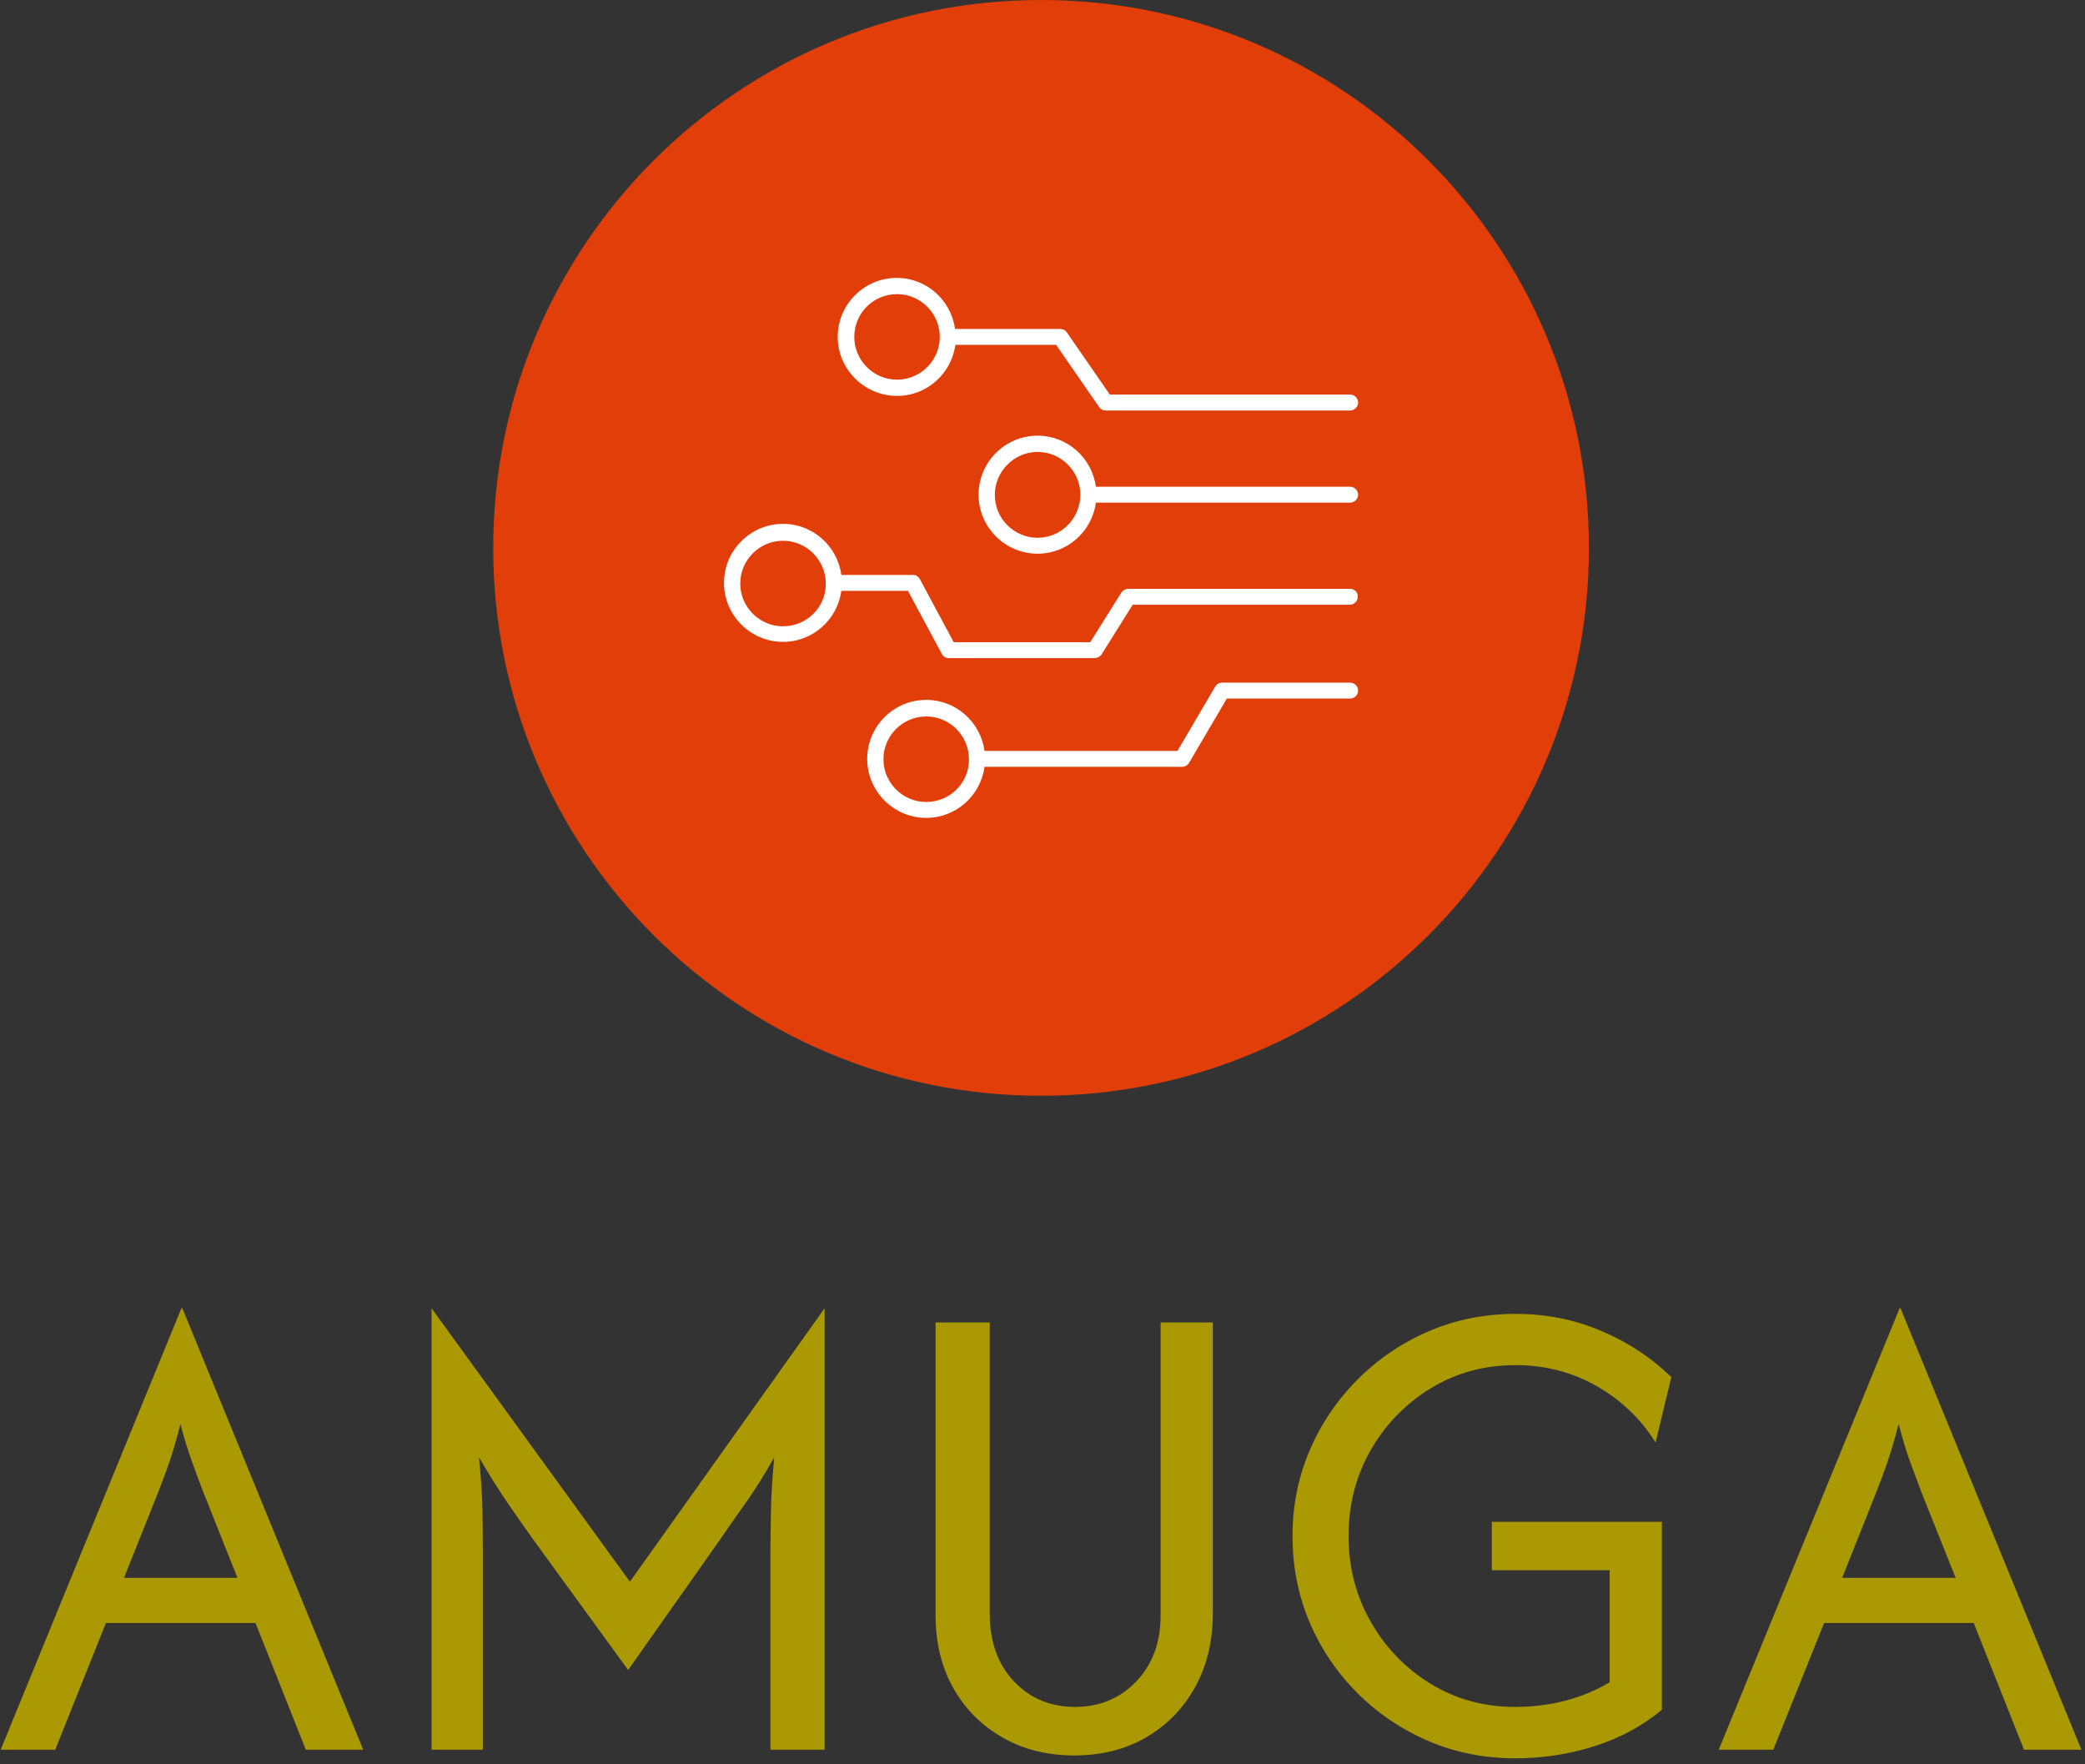 <svg xmlns="http://www.w3.org/2000/svg" version="1.1" xmlns:xlink="http://www.w3.org/1999/xlink" xmlns:svgjs="http://svgjs.dev/svgjs" width="1500" height="1269" viewBox="0 0 1500 1269"><rect x="0" y="0" width="1500" height="1269" fill="#333333" stroke="none"/><g transform="matrix(1,0,0,1,-1.037,-2.047)"><svg viewBox="0 0 293 248" data-background-color="#ffffff" preserveAspectRatio="xMidYMid meet" height="1269" width="1500" xmlns="http://www.w3.org/2000/svg" xmlns:xlink="http://www.w3.org/1999/xlink"><g id="tight-bounds" transform="matrix(1,0,0,1,0.202,0.4)"><svg viewBox="0 0 292.595 247.2" height="247.2" width="292.595"><g><svg viewBox="0 0 395.52 334.157" height="247.2" width="292.595"><g transform="matrix(1,0,0,1,0,248.629)"><svg viewBox="0 0 395.52 85.528" height="85.528" width="395.52"><g id="textblocktransform"><svg viewBox="0 0 395.52 85.528" height="85.528" width="395.52" id="textblock"><g><svg viewBox="0 0 395.52 85.528" height="85.528" width="395.52"><g transform="matrix(1,0,0,1,0,0)"><svg width="395.52" viewBox="0.63 -32.29 152.21 32.92" height="85.528" data-palette-color="#aa9903"><path d="M4.62 0L0.63 0 13.85-32.29 13.92-32.29 27.15 0 22.95 0 19.27-9.27 8.33-9.27 4.62 0ZM12.12-18.75L9.65-12.57 17.95-12.57 15.49-18.75Q15.03-19.93 14.62-21.08 14.2-22.22 13.78-23.82L13.78-23.82Q13.37-22.22 12.99-21.09 12.6-19.97 12.12-18.75L12.12-18.75ZM35.9 0L32.15 0 32.15-32.29 46.66-12.29 60.9-32.29 60.9 0 56.94 0 56.94-14.44Q56.94-15.87 56.98-17.55 57.01-19.24 57.22-21.39L57.22-21.39Q56.14-19.48 55.12-18.04 54.09-16.6 53.26-15.38L53.26-15.38 46.53-5.83 39.58-15.38Q38.71-16.6 37.72-18.04 36.73-19.48 35.62-21.39L35.62-21.39Q35.83-19.24 35.87-17.55 35.9-15.87 35.9-14.44L35.9-14.44 35.9 0ZM79.16 0.42L79.16 0.42Q76.21 0.42 73.92-0.89 71.63-2.19 70.32-4.5 69.02-6.81 69.02-9.83L69.02-9.83 69.02-31.25 72.98-31.25 72.98-9.97Q72.98-6.88 74.75-5 76.52-3.13 79.23-3.13L79.23-3.13Q81.9-3.13 83.69-4.98 85.48-6.84 85.48-9.83L85.48-9.83 85.48-31.25 89.3-31.25 89.3-9.97Q89.3-6.91 88-4.57 86.7-2.22 84.42-0.9 82.15 0.42 79.16 0.42ZM111.42 0.63L111.42 0.63Q108.01 0.63 105.06-0.64 102.11-1.91 99.87-4.15 97.63-6.39 96.38-9.32 95.13-12.26 95.13-15.63L95.13-15.63Q95.13-18.99 96.4-21.93 97.67-24.86 99.91-27.1 102.15-29.34 105.1-30.61 108.05-31.88 111.45-31.88L111.45-31.88Q114.78-31.88 117.7-30.64 120.62-29.41 122.84-27.26L122.84-27.26 121.69-22.47Q120.1-25.03 117.41-26.58 114.71-28.13 111.45-28.13L111.45-28.13Q108.01-28.13 105.25-26.44 102.49-24.76 100.86-21.93 99.23-19.1 99.23-15.63L99.23-15.63Q99.23-12.22 100.84-9.38 102.46-6.53 105.22-4.83 107.98-3.13 111.42-3.13L111.42-3.13Q113.36-3.13 115.11-3.59 116.87-4.06 118.33-4.93L118.33-4.93 118.33-13.13 109.71-13.13 109.71-16.67 122.15-16.67 122.15-2.92Q120.03-1.15 117.23-0.26 114.44 0.63 111.42 0.63ZM130.3 0L126.31 0 139.54-32.29 139.61-32.29 152.84 0 148.64 0 144.96-9.27 134.02-9.27 130.3 0ZM137.8-18.75L135.34-12.57 143.64-12.57 141.17-18.75Q140.72-19.93 140.3-21.08 139.89-22.22 139.47-23.82L139.47-23.82Q139.05-22.22 138.67-21.09 138.29-19.97 137.8-18.75L137.8-18.75Z" opacity="1" transform="matrix(1,0,0,1,0,0)" fill="#aa9903" class="wordmark-text-0" data-fill-palette-color="primary" id="text-0"></path></svg></g></svg></g></svg></g></svg></g><g transform="matrix(1,0,0,1,93.637,0)"><svg viewBox="0 0 208.247 208.247" height="208.247" width="208.247"><g><svg></svg></g><g id="icon-0"><svg viewBox="0 0 208.247 208.247" height="208.247" width="208.247"><g><path d="M0 104.123c0-57.506 46.618-104.123 104.123-104.123 57.506 0 104.123 46.618 104.124 104.123 0 57.506-46.618 104.123-104.124 104.124-57.506 0-104.123-46.618-104.123-104.124zM104.123 200.534c53.246 0 96.41-43.164 96.411-96.411 0-53.246-43.164-96.41-96.411-96.41-53.246 0-96.41 43.164-96.41 96.41 0 53.246 43.164 96.41 96.41 96.411z" data-fill-palette-color="accent" fill="#e13e09" stroke="transparent"></path><ellipse rx="103.082" ry="103.082" cx="104.123" cy="104.123" fill="#e13e09" stroke="transparent" stroke-width="0" fill-opacity="1" data-fill-palette-color="accent"></ellipse></g><g transform="matrix(1,0,0,1,43.867,52.813)"><svg viewBox="0 0 120.512 102.621" height="102.621" width="120.512"><g><svg xmlns="http://www.w3.org/2000/svg" xmlns:xlink="http://www.w3.org/1999/xlink" version="1.1" x="0" y="0" viewBox="32.3 46.5 191.3 162.9" style="enable-background:new 0 0 256 256;" xml:space="preserve" height="102.621" width="120.512" class="icon-dxe-0" data-fill-palette-color="quaternary" id="dxe-0"><g fill="#ffffff" data-fill-palette-color="quaternary"><path d="M84.5 82.1C93.5 82.1 100.9 75.4 102.1 66.7H132.5L145.5 85.5C146 86.2 146.7 86.5 147.5 86.5H221.2C222.5 86.5 223.6 85.4 223.6 84.1S222.5 81.7 221.2 81.7H148.7L135.7 62.9C135.2 62.2 134.5 61.9 133.7 61.9H102C100.8 53.2 93.4 46.5 84.4 46.5 74.6 46.5 66.6 54.5 66.6 64.3S74.7 82.1 84.5 82.1M84.5 51.4C91.6 51.4 97.4 57.2 97.4 64.3S91.6 77.2 84.5 77.2 71.6 71.4 71.6 64.3 77.3 51.4 84.5 51.4" fill="#ffffff" data-fill-palette-color="quaternary"></path><path d="M221.2 109.5H144.5C143.3 100.8 135.9 94.1 126.9 94.1 117.1 94.1 109.1 102.1 109.1 111.9S117.1 129.7 126.9 129.7C135.9 129.7 143.3 123 144.5 114.3H221.2C222.5 114.3 223.6 113.2 223.6 111.9S222.5 109.5 221.2 109.5M126.9 124.9C119.8 124.9 114 119.1 114 112S119.8 99 126.9 99 139.8 104.8 139.8 111.9C139.8 119.1 134 124.9 126.9 124.9" fill="#ffffff" data-fill-palette-color="quaternary"></path><path d="M221.2 140.3H154.3C153.5 140.3 152.7 140.7 152.2 141.4L142.8 156.4H101.6L91.4 137.4C91 136.6 90.2 136.1 89.3 136.1H67.7C66.5 127.4 59.1 120.7 50.1 120.7 40.3 120.7 32.3 128.7 32.3 138.5S40.3 156.3 50.1 156.3C59.1 156.3 66.5 149.6 67.7 140.9H87.8L98 159.9C98.4 160.7 99.2 161.2 100.1 161.2H144.1C144.9 161.2 145.7 160.8 146.2 160.1L155.6 145.1H221.1C222.4 145.1 223.5 144 223.5 142.7 223.6 141.4 222.5 140.3 221.2 140.3M50.1 151.6C43 151.6 37.2 145.8 37.2 138.7S43 125.8 50.1 125.8 63 131.6 63 138.7C63.1 145.8 57.3 151.6 50.1 151.6" fill="#ffffff" data-fill-palette-color="quaternary"></path><path d="M221.2 168.6H182.6C181.7 168.6 180.9 169.1 180.5 169.8L169.1 189.2H110.9C109.7 180.5 102.3 173.8 93.3 173.8 83.5 173.8 75.5 181.8 75.5 191.6S83.5 209.4 93.3 209.4C102.3 209.4 109.7 202.7 110.9 194H170.5C171.4 194 172.2 193.5 172.6 192.8L184 173.4H221.2C222.5 173.4 223.6 172.3 223.6 171S222.5 168.6 221.2 168.6M93.3 204.6C86.2 204.6 80.4 198.8 80.4 191.7S86.2 178.8 93.3 178.8 106.2 184.6 106.2 191.7C106.3 198.8 100.5 204.6 93.3 204.6" fill="#ffffff" data-fill-palette-color="quaternary"></path></g></svg></g></svg></g></svg></g></svg></g><g></g></svg></g><defs></defs></svg><rect width="292.595" height="247.2" fill="none" stroke="none" visibility="hidden"></rect></g></svg></g></svg>